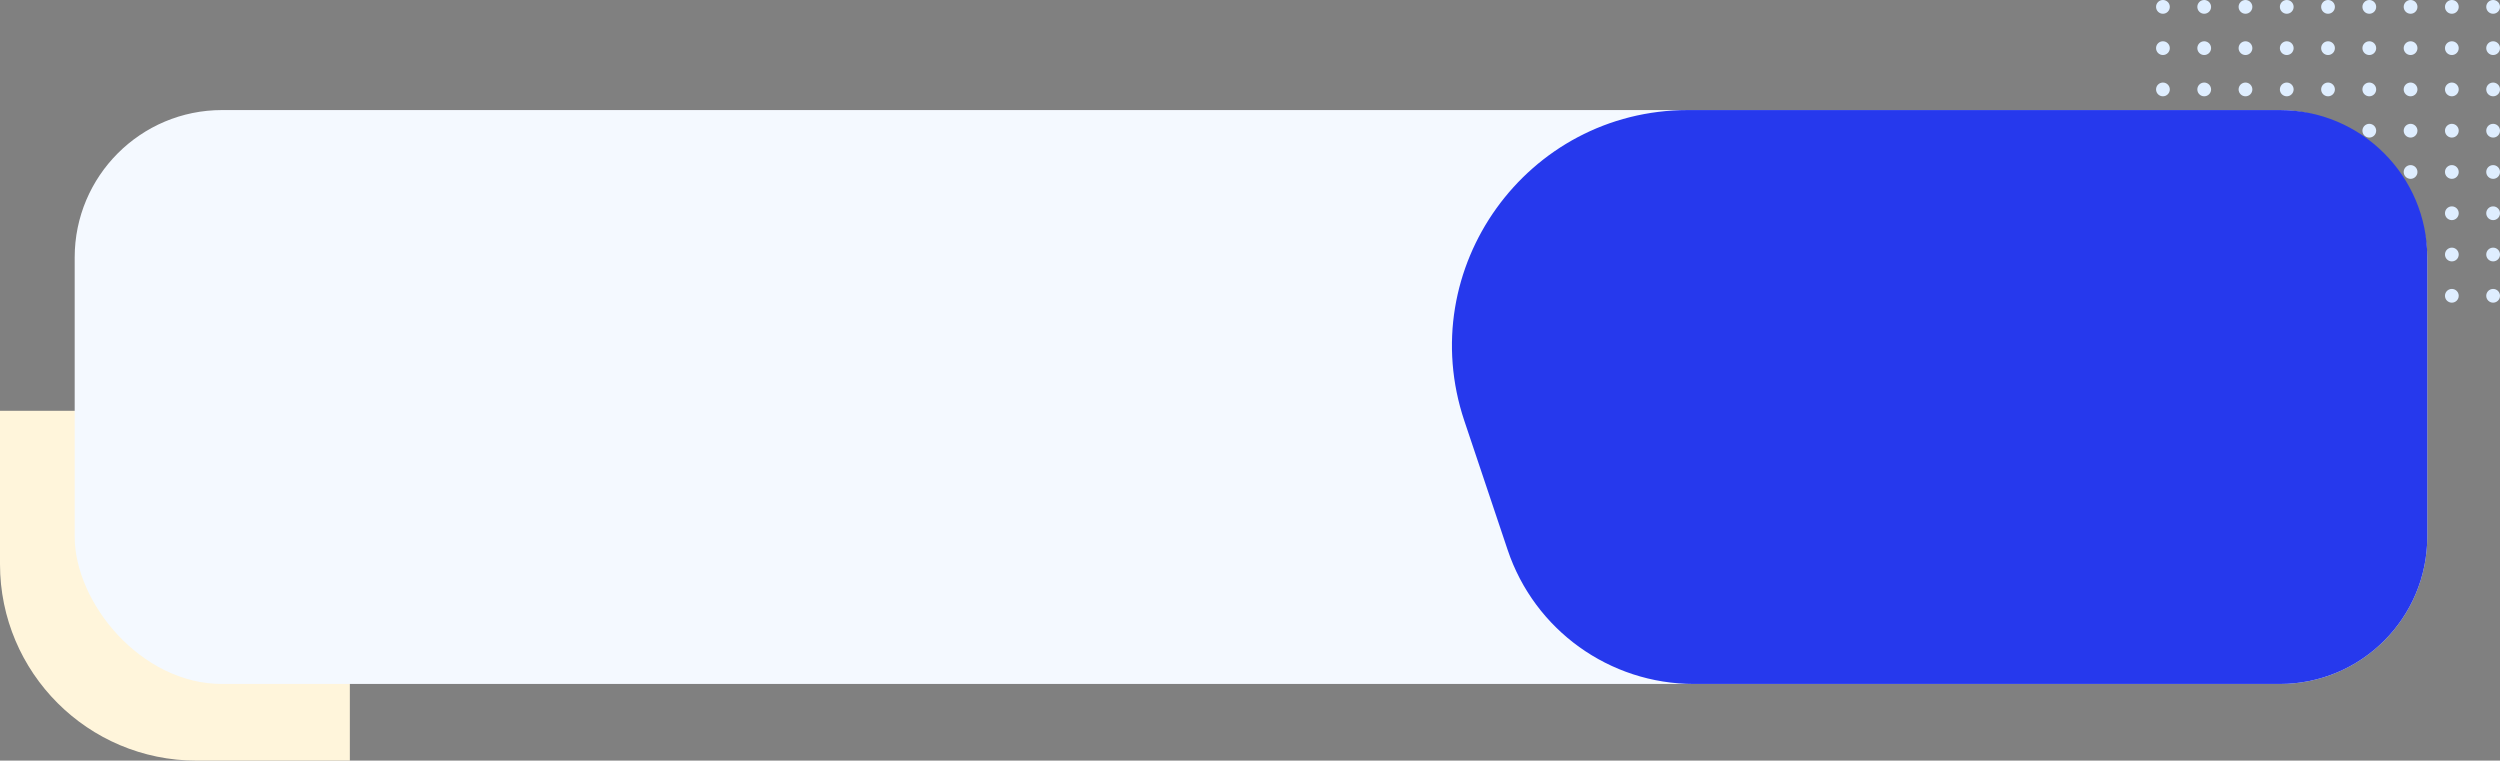 <svg width="1272" height="387" viewBox="0 0 1272 387" fill="none" xmlns="http://www.w3.org/2000/svg">
<rect x="0" y="0" width="1272" height="387" fill="#808080" stroke="none"/>
<circle cx="1100.5" cy="3.5" r="3.5" fill="#DFEEFF"/>
<circle cx="1100.5" cy="24.5" r="3.5" fill="#DFEEFF"/>
<circle cx="1100.5" cy="45.5" r="3.5" fill="#DFEEFF"/>
<circle cx="1100.5" cy="66.5" r="3.5" fill="#DFEEFF"/>
<circle cx="1100.5" cy="87.5" r="3.5" fill="#DFEEFF"/>
<circle cx="1100.5" cy="108.5" r="3.5" fill="#DFEEFF"/>
<circle cx="1100.5" cy="129.5" r="3.5" fill="#DFEEFF"/>
<circle cx="1100.5" cy="150.5" r="3.5" fill="#DFEEFF"/>
<circle cx="1121.5" cy="3.5" r="3.5" fill="#DFEEFF"/>
<circle cx="1121.5" cy="24.5" r="3.5" fill="#DFEEFF"/>
<circle cx="1121.5" cy="45.5" r="3.5" fill="#DFEEFF"/>
<circle cx="1121.5" cy="66.5" r="3.5" fill="#DFEEFF"/>
<circle cx="1121.5" cy="87.5" r="3.5" fill="#DFEEFF"/>
<circle cx="1121.5" cy="108.5" r="3.5" fill="#DFEEFF"/>
<circle cx="1121.5" cy="129.5" r="3.5" fill="#DFEEFF"/>
<circle cx="1121.5" cy="150.5" r="3.5" fill="#DFEEFF"/>
<circle cx="1142.5" cy="3.5" r="3.5" fill="#DFEEFF"/>
<circle cx="1142.5" cy="24.5" r="3.5" fill="#DFEEFF"/>
<circle cx="1142.5" cy="45.5" r="3.5" fill="#DFEEFF"/>
<circle cx="1142.5" cy="66.5" r="3.5" fill="#DFEEFF"/>
<circle cx="1142.5" cy="87.5" r="3.5" fill="#DFEEFF"/>
<circle cx="1142.5" cy="108.5" r="3.5" fill="#DFEEFF"/>
<circle cx="1142.5" cy="129.5" r="3.5" fill="#DFEEFF"/>
<circle cx="1142.5" cy="150.5" r="3.5" fill="#DFEEFF"/>
<circle cx="1163.5" cy="3.5" r="3.5" fill="#DFEEFF"/>
<circle cx="1163.5" cy="24.5" r="3.5" fill="#DFEEFF"/>
<circle cx="1163.5" cy="45.5" r="3.5" fill="#DFEEFF"/>
<circle cx="1163.5" cy="66.5" r="3.5" fill="#DFEEFF"/>
<circle cx="1163.5" cy="87.5" r="3.5" fill="#DFEEFF"/>
<circle cx="1163.5" cy="108.5" r="3.5" fill="#DFEEFF"/>
<circle cx="1163.5" cy="129.5" r="3.5" fill="#DFEEFF"/>
<circle cx="1163.5" cy="150.5" r="3.5" fill="#DFEEFF"/>
<circle cx="1184.5" cy="3.5" r="3.5" fill="#DFEEFF"/>
<circle cx="1184.5" cy="24.5" r="3.5" fill="#DFEEFF"/>
<circle cx="1184.5" cy="45.5" r="3.5" fill="#DFEEFF"/>
<circle cx="1184.5" cy="66.5" r="3.5" fill="#DFEEFF"/>
<circle cx="1184.5" cy="87.5" r="3.5" fill="#DFEEFF"/>
<circle cx="1184.5" cy="108.5" r="3.5" fill="#DFEEFF"/>
<circle cx="1184.5" cy="129.5" r="3.5" fill="#DFEEFF"/>
<circle cx="1184.5" cy="150.5" r="3.5" fill="#DFEEFF"/>
<circle cx="1205.5" cy="3.5" r="3.5" fill="#DFEEFF"/>
<circle cx="1205.5" cy="24.5" r="3.5" fill="#DFEEFF"/>
<circle cx="1205.5" cy="45.5" r="3.5" fill="#DFEEFF"/>
<circle cx="1205.5" cy="66.5" r="3.5" fill="#DFEEFF"/>
<circle cx="1205.5" cy="87.5" r="3.5" fill="#DFEEFF"/>
<circle cx="1205.5" cy="108.5" r="3.5" fill="#DFEEFF"/>
<circle cx="1205.5" cy="129.5" r="3.5" fill="#DFEEFF"/>
<circle cx="1205.5" cy="150.5" r="3.5" fill="#DFEEFF"/>
<circle cx="1226.5" cy="3.5" r="3.5" fill="#DFEEFF"/>
<circle cx="1226.5" cy="24.5" r="3.5" fill="#DFEEFF"/>
<circle cx="1226.5" cy="45.5" r="3.5" fill="#DFEEFF"/>
<circle cx="1226.5" cy="66.5" r="3.5" fill="#DFEEFF"/>
<circle cx="1226.5" cy="87.5" r="3.5" fill="#DFEEFF"/>
<circle cx="1226.5" cy="108.5" r="3.5" fill="#DFEEFF"/>
<circle cx="1226.5" cy="129.5" r="3.5" fill="#DFEEFF"/>
<circle cx="1226.5" cy="150.5" r="3.5" fill="#DFEEFF"/>
<circle cx="1247.5" cy="3.5" r="3.5" fill="#DFEEFF"/>
<circle cx="1247.5" cy="24.5" r="3.5" fill="#DFEEFF"/>
<circle cx="1247.5" cy="45.5" r="3.5" fill="#DFEEFF"/>
<circle cx="1247.5" cy="66.5" r="3.5" fill="#DFEEFF"/>
<circle cx="1247.5" cy="87.5" r="3.5" fill="#DFEEFF"/>
<circle cx="1247.5" cy="108.5" r="3.5" fill="#DFEEFF"/>
<circle cx="1247.5" cy="129.5" r="3.5" fill="#DFEEFF"/>
<circle cx="1247.5" cy="150.5" r="3.5" fill="#DFEEFF"/>
<circle cx="1268.5" cy="3.5" r="3.5" fill="#DFEEFF"/>
<circle cx="1268.5" cy="24.5" r="3.5" fill="#DFEEFF"/>
<circle cx="1268.5" cy="45.5" r="3.5" fill="#DFEEFF"/>
<circle cx="1268.5" cy="66.5" r="3.5" fill="#DFEEFF"/>
<circle cx="1268.5" cy="87.5" r="3.5" fill="#DFEEFF"/>
<circle cx="1268.5" cy="108.5" r="3.5" fill="#DFEEFF"/>
<circle cx="1268.5" cy="129.5" r="3.5" fill="#DFEEFF"/>
<circle cx="1268.5" cy="150.5" r="3.5" fill="#DFEEFF"/>
<path d="M178 209L178 387L100 387C44.772 387 1.58873e-06 342.228 9.30141e-07 287L0 209L178 209Z" fill="#FFF5DB"/>
<rect x="38" y="56" width="1197" height="292" rx="75" fill="#F4F9FF"/>
<path d="M745.072 214.172C718.985 136.425 776.832 56 858.839 56H1160C1201.42 56 1235 89.579 1235 131V273C1235 314.421 1201.42 348 1160 348H861.901C818.931 348 780.764 320.549 767.095 279.81L745.072 214.172Z" fill="#2639ED"/>
</svg>
